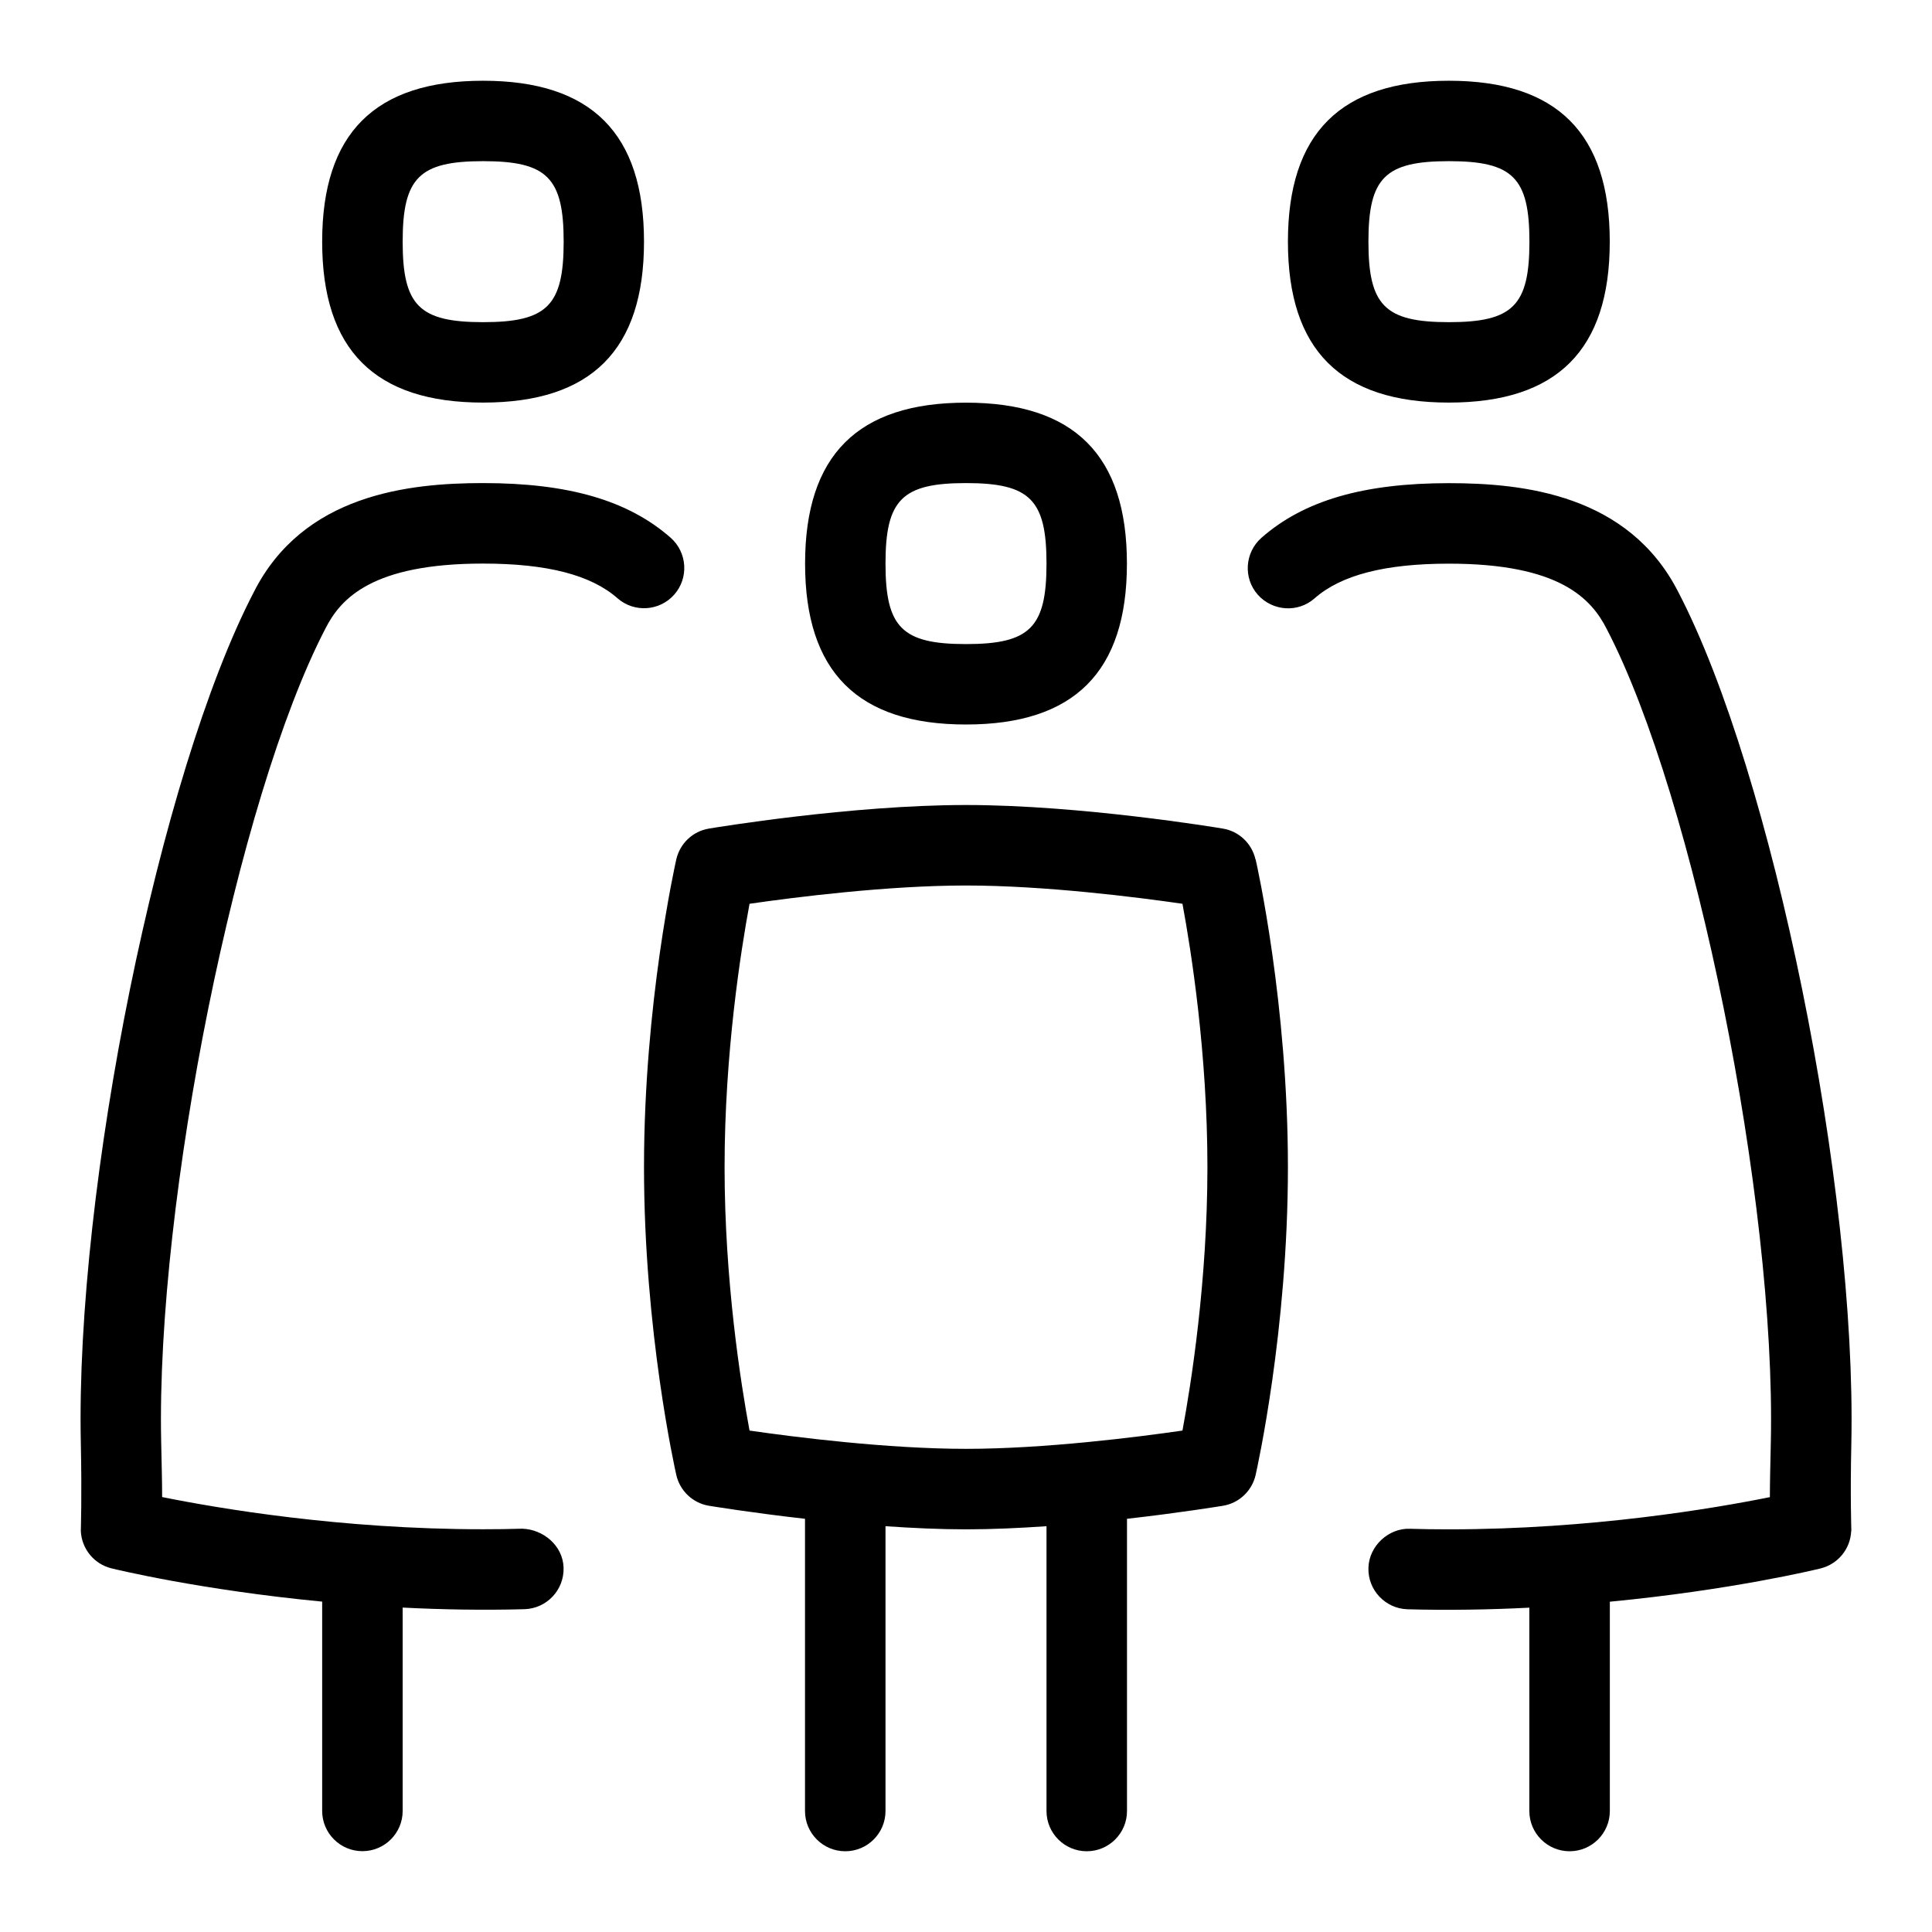 <svg id="Layer_1" viewBox="0 0 24 24" xmlns="http://www.w3.org/2000/svg" data-name="Layer 1"><path d="m22.996 19.021c-.01.221-.164.408-.378.462-.06.015-1.109.269-2.62.414v2.6c0 .276-.224.5-.5.5s-.5-.224-.5-.5v-2.526c-.483.025-1.017.034-1.514.02-.276-.009-.493-.239-.485-.515s.255-.495.515-.485c.159.005.321.007.485.007 1.77 0 3.298-.261 3.987-.4 0-.183.006-.409.012-.693.063-2.994-.946-7.992-2.038-10.09-.193-.381-.589-.813-1.961-.813-.794 0-1.34.141-1.669.431-.206.182-.521.161-.706-.046-.182-.207-.161-.523.046-.706.527-.463 1.267-.679 2.329-.679.928 0 2.234.141 2.851 1.356 1.17 2.249 2.214 7.387 2.148 10.568-.015.672 0 1.058 0 1.095zm-7.398-8.345c.017.072.401 1.791.401 3.823s-.385 3.751-.401 3.823c-.045.198-.205.35-.405.383-.038.006-.531.087-1.193.162v3.63c0 .276-.224.5-.5.5s-.5-.224-.5-.5v-3.538c-.332.023-.673.039-1 .039s-.667-.016-1-.039v3.538c0 .276-.224.5-.5.5s-.5-.224-.5-.5v-3.63c-.662-.075-1.156-.156-1.194-.162-.2-.033-.36-.185-.405-.383-.016-.072-.401-1.791-.401-3.823s.385-3.751.401-3.823c.045-.198.205-.35.405-.383.072-.012 1.769-.293 3.193-.293s3.121.281 3.192.293c.2.033.36.185.405.383zm-.599 3.823c0-1.412-.202-2.69-.31-3.272-.559-.081-1.711-.227-2.689-.227s-2.129.146-2.689.227c-.108.582-.31 1.86-.31 3.272s.202 2.69.31 3.272c.56.081 1.712.227 2.689.227s2.129-.146 2.689-.227c.108-.582.31-1.86.31-3.272zm-4.998-7.498c0-1.345.654-1.999 1.999-1.999s1.999.654 1.999 1.999-.654 1.999-1.999 1.999-1.999-.654-1.999-1.999zm.999 0c0 .794.206 1 1 1s1-.206 1-1-.206-1-1-1-1 .206-1 1zm-6.998-3.999c0-1.345.654-1.999 1.999-1.999s1.999.654 1.999 1.999-.654 1.999-1.999 1.999-1.999-.654-1.999-1.999zm1 0c0 .794.206 1 1 1s1-.206 1-1-.206-1-1-1-1 .206-1 1zm10.997 0c0-1.345.654-1.999 1.999-1.999s1.999.654 1.999 1.999-.654 1.999-1.999 1.999-1.999-.654-1.999-1.999zm1 0c0 .794.206 1 1 1s1-.206 1-1-.206-1-1-1-1 .206-1 1zm-10.997 3.999c.794 0 1.34.141 1.669.431.206.181.523.161.705-.046s.162-.523-.045-.706c-.527-.463-1.267-.679-2.329-.679-.929 0-2.235.141-2.848 1.352-1.173 2.255-2.218 7.392-2.15 10.572.014.672 0 1.058 0 1.095.011.221.164.408.378.462.06.015 1.109.269 2.62.414v2.6c0 .276.224.5.5.5s.5-.224.5-.5v-2.526c.483.025 1.017.034 1.514.02.276-.009.493-.239.485-.515s-.254-.478-.515-.485c-.159.005-.321.007-.485.007-1.771 0-3.298-.261-3.987-.4 0-.183-.006-.409-.012-.693-.063-2.992.946-7.99 2.04-10.095.19-.376.585-.808 1.958-.808z"/></svg>